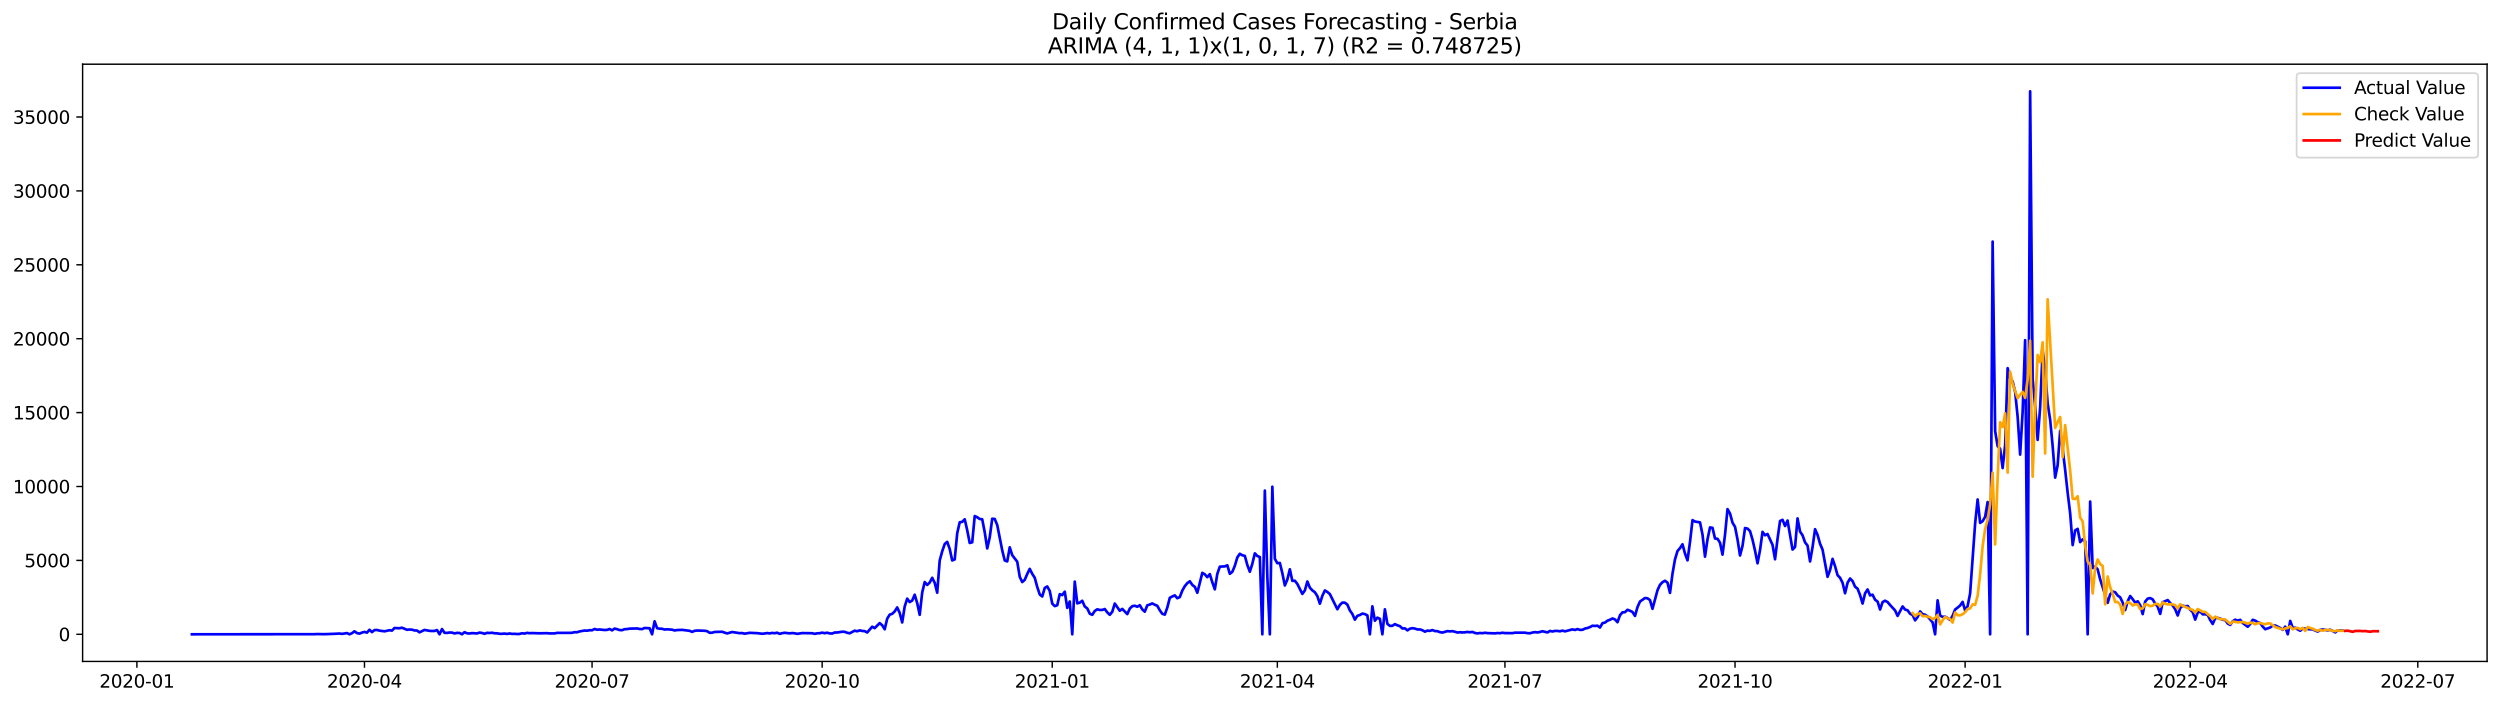 <?xml version="1.0" encoding="utf-8" standalone="no"?>
<!DOCTYPE svg PUBLIC "-//W3C//DTD SVG 1.1//EN"
  "http://www.w3.org/Graphics/SVG/1.1/DTD/svg11.dtd">
<svg xmlns:xlink="http://www.w3.org/1999/xlink" width="1392.412pt" height="392.274pt" viewBox="0 0 1392.412 392.274" xmlns="http://www.w3.org/2000/svg" version="1.1">
 <defs>
  <style type="text/css">*{stroke-linejoin: round; stroke-linecap: butt}</style>
 </defs>
 <g id="figure_1">
  <g id="patch_1">
   <path d="M 0 392.274 
L 1392.412 392.274 
L 1392.412 0 
L 0 0 
z
" style="fill: #ffffff"/>
  </g>
  <g id="axes_1">
   <g id="patch_2">
    <path d="M 46.013 368.396 
L 1385.213 368.396 
L 1385.213 35.755 
L 46.013 35.755 
z
" style="fill: #ffffff"/>
   </g>
   <g id="matplotlib.axis_1">
    <g id="xtick_1">
     <g id="line2d_1">
      <defs>
       <path id="mc9a166a1a7" d="M 0 0 
L 0 3.5 
" style="stroke: #000000; stroke-width: 0.8"/>
      </defs>
      <g>
       <use xlink:href="#mc9a166a1a7" x="76.24" y="368.396" style="stroke: #000000; stroke-width: 0.8"/>
      </g>
     </g>
     <g id="text_1">
      <!-- 2020-01 -->
      <g transform="translate(55.349 382.994)scale(0.1 -0.1)">
       <defs>
        <path id="DejaVuSans-32" d="M 1228 531 
L 3431 531 
L 3431 0 
L 469 0 
L 469 531 
Q 828 903 1448 1529 
Q 2069 2156 2228 2338 
Q 2531 2678 2651 2914 
Q 2772 3150 2772 3378 
Q 2772 3750 2511 3984 
Q 2250 4219 1831 4219 
Q 1534 4219 1204 4116 
Q 875 4013 500 3803 
L 500 4441 
Q 881 4594 1212 4672 
Q 1544 4750 1819 4750 
Q 2544 4750 2975 4387 
Q 3406 4025 3406 3419 
Q 3406 3131 3298 2873 
Q 3191 2616 2906 2266 
Q 2828 2175 2409 1742 
Q 1991 1309 1228 531 
z
" transform="scale(0.016)"/>
        <path id="DejaVuSans-30" d="M 2034 4250 
Q 1547 4250 1301 3770 
Q 1056 3291 1056 2328 
Q 1056 1369 1301 889 
Q 1547 409 2034 409 
Q 2525 409 2770 889 
Q 3016 1369 3016 2328 
Q 3016 3291 2770 3770 
Q 2525 4250 2034 4250 
z
M 2034 4750 
Q 2819 4750 3233 4129 
Q 3647 3509 3647 2328 
Q 3647 1150 3233 529 
Q 2819 -91 2034 -91 
Q 1250 -91 836 529 
Q 422 1150 422 2328 
Q 422 3509 836 4129 
Q 1250 4750 2034 4750 
z
" transform="scale(0.016)"/>
        <path id="DejaVuSans-2d" d="M 313 2009 
L 1997 2009 
L 1997 1497 
L 313 1497 
L 313 2009 
z
" transform="scale(0.016)"/>
        <path id="DejaVuSans-31" d="M 794 531 
L 1825 531 
L 1825 4091 
L 703 3866 
L 703 4441 
L 1819 4666 
L 2450 4666 
L 2450 531 
L 3481 531 
L 3481 0 
L 794 0 
L 794 531 
z
" transform="scale(0.016)"/>
       </defs>
       <use xlink:href="#DejaVuSans-32"/>
       <use xlink:href="#DejaVuSans-30" x="63.623"/>
       <use xlink:href="#DejaVuSans-32" x="127.246"/>
       <use xlink:href="#DejaVuSans-30" x="190.869"/>
       <use xlink:href="#DejaVuSans-2d" x="254.492"/>
       <use xlink:href="#DejaVuSans-30" x="290.576"/>
       <use xlink:href="#DejaVuSans-31" x="354.199"/>
      </g>
     </g>
    </g>
    <g id="xtick_2">
     <g id="line2d_2">
      <g>
       <use xlink:href="#mc9a166a1a7" x="203" y="368.396" style="stroke: #000000; stroke-width: 0.8"/>
      </g>
     </g>
     <g id="text_2">
      <!-- 2020-04 -->
      <g transform="translate(182.109 382.994)scale(0.1 -0.1)">
       <defs>
        <path id="DejaVuSans-34" d="M 2419 4116 
L 825 1625 
L 2419 1625 
L 2419 4116 
z
M 2253 4666 
L 3047 4666 
L 3047 1625 
L 3713 1625 
L 3713 1100 
L 3047 1100 
L 3047 0 
L 2419 0 
L 2419 1100 
L 313 1100 
L 313 1709 
L 2253 4666 
z
" transform="scale(0.016)"/>
       </defs>
       <use xlink:href="#DejaVuSans-32"/>
       <use xlink:href="#DejaVuSans-30" x="63.623"/>
       <use xlink:href="#DejaVuSans-32" x="127.246"/>
       <use xlink:href="#DejaVuSans-30" x="190.869"/>
       <use xlink:href="#DejaVuSans-2d" x="254.492"/>
       <use xlink:href="#DejaVuSans-30" x="290.576"/>
       <use xlink:href="#DejaVuSans-34" x="354.199"/>
      </g>
     </g>
    </g>
    <g id="xtick_3">
     <g id="line2d_3">
      <g>
       <use xlink:href="#mc9a166a1a7" x="329.76" y="368.396" style="stroke: #000000; stroke-width: 0.8"/>
      </g>
     </g>
     <g id="text_3">
      <!-- 2020-07 -->
      <g transform="translate(308.869 382.994)scale(0.1 -0.1)">
       <defs>
        <path id="DejaVuSans-37" d="M 525 4666 
L 3525 4666 
L 3525 4397 
L 1831 0 
L 1172 0 
L 2766 4134 
L 525 4134 
L 525 4666 
z
" transform="scale(0.016)"/>
       </defs>
       <use xlink:href="#DejaVuSans-32"/>
       <use xlink:href="#DejaVuSans-30" x="63.623"/>
       <use xlink:href="#DejaVuSans-32" x="127.246"/>
       <use xlink:href="#DejaVuSans-30" x="190.869"/>
       <use xlink:href="#DejaVuSans-2d" x="254.492"/>
       <use xlink:href="#DejaVuSans-30" x="290.576"/>
       <use xlink:href="#DejaVuSans-37" x="354.199"/>
      </g>
     </g>
    </g>
    <g id="xtick_4">
     <g id="line2d_4">
      <g>
       <use xlink:href="#mc9a166a1a7" x="457.913" y="368.396" style="stroke: #000000; stroke-width: 0.8"/>
      </g>
     </g>
     <g id="text_4">
      <!-- 2020-10 -->
      <g transform="translate(437.022 382.994)scale(0.1 -0.1)">
       <use xlink:href="#DejaVuSans-32"/>
       <use xlink:href="#DejaVuSans-30" x="63.623"/>
       <use xlink:href="#DejaVuSans-32" x="127.246"/>
       <use xlink:href="#DejaVuSans-30" x="190.869"/>
       <use xlink:href="#DejaVuSans-2d" x="254.492"/>
       <use xlink:href="#DejaVuSans-31" x="290.576"/>
       <use xlink:href="#DejaVuSans-30" x="354.199"/>
      </g>
     </g>
    </g>
    <g id="xtick_5">
     <g id="line2d_5">
      <g>
       <use xlink:href="#mc9a166a1a7" x="586.066" y="368.396" style="stroke: #000000; stroke-width: 0.8"/>
      </g>
     </g>
     <g id="text_5">
      <!-- 2021-01 -->
      <g transform="translate(565.175 382.994)scale(0.1 -0.1)">
       <use xlink:href="#DejaVuSans-32"/>
       <use xlink:href="#DejaVuSans-30" x="63.623"/>
       <use xlink:href="#DejaVuSans-32" x="127.246"/>
       <use xlink:href="#DejaVuSans-31" x="190.869"/>
       <use xlink:href="#DejaVuSans-2d" x="254.492"/>
       <use xlink:href="#DejaVuSans-30" x="290.576"/>
       <use xlink:href="#DejaVuSans-31" x="354.199"/>
      </g>
     </g>
    </g>
    <g id="xtick_6">
     <g id="line2d_6">
      <g>
       <use xlink:href="#mc9a166a1a7" x="711.434" y="368.396" style="stroke: #000000; stroke-width: 0.8"/>
      </g>
     </g>
     <g id="text_6">
      <!-- 2021-04 -->
      <g transform="translate(690.542 382.994)scale(0.1 -0.1)">
       <use xlink:href="#DejaVuSans-32"/>
       <use xlink:href="#DejaVuSans-30" x="63.623"/>
       <use xlink:href="#DejaVuSans-32" x="127.246"/>
       <use xlink:href="#DejaVuSans-31" x="190.869"/>
       <use xlink:href="#DejaVuSans-2d" x="254.492"/>
       <use xlink:href="#DejaVuSans-30" x="290.576"/>
       <use xlink:href="#DejaVuSans-34" x="354.199"/>
      </g>
     </g>
    </g>
    <g id="xtick_7">
     <g id="line2d_7">
      <g>
       <use xlink:href="#mc9a166a1a7" x="838.194" y="368.396" style="stroke: #000000; stroke-width: 0.8"/>
      </g>
     </g>
     <g id="text_7">
      <!-- 2021-07 -->
      <g transform="translate(817.302 382.994)scale(0.1 -0.1)">
       <use xlink:href="#DejaVuSans-32"/>
       <use xlink:href="#DejaVuSans-30" x="63.623"/>
       <use xlink:href="#DejaVuSans-32" x="127.246"/>
       <use xlink:href="#DejaVuSans-31" x="190.869"/>
       <use xlink:href="#DejaVuSans-2d" x="254.492"/>
       <use xlink:href="#DejaVuSans-30" x="290.576"/>
       <use xlink:href="#DejaVuSans-37" x="354.199"/>
      </g>
     </g>
    </g>
    <g id="xtick_8">
     <g id="line2d_8">
      <g>
       <use xlink:href="#mc9a166a1a7" x="966.347" y="368.396" style="stroke: #000000; stroke-width: 0.8"/>
      </g>
     </g>
     <g id="text_8">
      <!-- 2021-10 -->
      <g transform="translate(945.455 382.994)scale(0.1 -0.1)">
       <use xlink:href="#DejaVuSans-32"/>
       <use xlink:href="#DejaVuSans-30" x="63.623"/>
       <use xlink:href="#DejaVuSans-32" x="127.246"/>
       <use xlink:href="#DejaVuSans-31" x="190.869"/>
       <use xlink:href="#DejaVuSans-2d" x="254.492"/>
       <use xlink:href="#DejaVuSans-31" x="290.576"/>
       <use xlink:href="#DejaVuSans-30" x="354.199"/>
      </g>
     </g>
    </g>
    <g id="xtick_9">
     <g id="line2d_9">
      <g>
       <use xlink:href="#mc9a166a1a7" x="1094.5" y="368.396" style="stroke: #000000; stroke-width: 0.8"/>
      </g>
     </g>
     <g id="text_9">
      <!-- 2022-01 -->
      <g transform="translate(1073.609 382.994)scale(0.1 -0.1)">
       <use xlink:href="#DejaVuSans-32"/>
       <use xlink:href="#DejaVuSans-30" x="63.623"/>
       <use xlink:href="#DejaVuSans-32" x="127.246"/>
       <use xlink:href="#DejaVuSans-32" x="190.869"/>
       <use xlink:href="#DejaVuSans-2d" x="254.492"/>
       <use xlink:href="#DejaVuSans-30" x="290.576"/>
       <use xlink:href="#DejaVuSans-31" x="354.199"/>
      </g>
     </g>
    </g>
    <g id="xtick_10">
     <g id="line2d_10">
      <g>
       <use xlink:href="#mc9a166a1a7" x="1219.867" y="368.396" style="stroke: #000000; stroke-width: 0.8"/>
      </g>
     </g>
     <g id="text_10">
      <!-- 2022-04 -->
      <g transform="translate(1198.976 382.994)scale(0.1 -0.1)">
       <use xlink:href="#DejaVuSans-32"/>
       <use xlink:href="#DejaVuSans-30" x="63.623"/>
       <use xlink:href="#DejaVuSans-32" x="127.246"/>
       <use xlink:href="#DejaVuSans-32" x="190.869"/>
       <use xlink:href="#DejaVuSans-2d" x="254.492"/>
       <use xlink:href="#DejaVuSans-30" x="290.576"/>
       <use xlink:href="#DejaVuSans-34" x="354.199"/>
      </g>
     </g>
    </g>
    <g id="xtick_11">
     <g id="line2d_11">
      <g>
       <use xlink:href="#mc9a166a1a7" x="1346.627" y="368.396" style="stroke: #000000; stroke-width: 0.8"/>
      </g>
     </g>
     <g id="text_11">
      <!-- 2022-07 -->
      <g transform="translate(1325.736 382.994)scale(0.1 -0.1)">
       <use xlink:href="#DejaVuSans-32"/>
       <use xlink:href="#DejaVuSans-30" x="63.623"/>
       <use xlink:href="#DejaVuSans-32" x="127.246"/>
       <use xlink:href="#DejaVuSans-32" x="190.869"/>
       <use xlink:href="#DejaVuSans-2d" x="254.492"/>
       <use xlink:href="#DejaVuSans-30" x="290.576"/>
       <use xlink:href="#DejaVuSans-37" x="354.199"/>
      </g>
     </g>
    </g>
   </g>
   <g id="matplotlib.axis_2">
    <g id="ytick_1">
     <g id="line2d_12">
      <defs>
       <path id="m0a5a10f5c9" d="M 0 0 
L -3.5 0 
" style="stroke: #000000; stroke-width: 0.8"/>
      </defs>
      <g>
       <use xlink:href="#m0a5a10f5c9" x="46.013" y="353.276" style="stroke: #000000; stroke-width: 0.8"/>
      </g>
     </g>
     <g id="text_12">
      <!-- 0 -->
      <g transform="translate(32.65 357.075)scale(0.1 -0.1)">
       <use xlink:href="#DejaVuSans-30"/>
      </g>
     </g>
    </g>
    <g id="ytick_2">
     <g id="line2d_13">
      <g>
       <use xlink:href="#m0a5a10f5c9" x="46.013" y="312.118" style="stroke: #000000; stroke-width: 0.8"/>
      </g>
     </g>
     <g id="text_13">
      <!-- 5000 -->
      <g transform="translate(13.562 315.917)scale(0.1 -0.1)">
       <defs>
        <path id="DejaVuSans-35" d="M 691 4666 
L 3169 4666 
L 3169 4134 
L 1269 4134 
L 1269 2991 
Q 1406 3038 1543 3061 
Q 1681 3084 1819 3084 
Q 2600 3084 3056 2656 
Q 3513 2228 3513 1497 
Q 3513 744 3044 326 
Q 2575 -91 1722 -91 
Q 1428 -91 1123 -41 
Q 819 9 494 109 
L 494 744 
Q 775 591 1075 516 
Q 1375 441 1709 441 
Q 2250 441 2565 725 
Q 2881 1009 2881 1497 
Q 2881 1984 2565 2268 
Q 2250 2553 1709 2553 
Q 1456 2553 1204 2497 
Q 953 2441 691 2322 
L 691 4666 
z
" transform="scale(0.016)"/>
       </defs>
       <use xlink:href="#DejaVuSans-35"/>
       <use xlink:href="#DejaVuSans-30" x="63.623"/>
       <use xlink:href="#DejaVuSans-30" x="127.246"/>
       <use xlink:href="#DejaVuSans-30" x="190.869"/>
      </g>
     </g>
    </g>
    <g id="ytick_3">
     <g id="line2d_14">
      <g>
       <use xlink:href="#m0a5a10f5c9" x="46.013" y="270.961" style="stroke: #000000; stroke-width: 0.8"/>
      </g>
     </g>
     <g id="text_14">
      <!-- 10000 -->
      <g transform="translate(7.2 274.76)scale(0.1 -0.1)">
       <use xlink:href="#DejaVuSans-31"/>
       <use xlink:href="#DejaVuSans-30" x="63.623"/>
       <use xlink:href="#DejaVuSans-30" x="127.246"/>
       <use xlink:href="#DejaVuSans-30" x="190.869"/>
       <use xlink:href="#DejaVuSans-30" x="254.492"/>
      </g>
     </g>
    </g>
    <g id="ytick_4">
     <g id="line2d_15">
      <g>
       <use xlink:href="#m0a5a10f5c9" x="46.013" y="229.803" style="stroke: #000000; stroke-width: 0.8"/>
      </g>
     </g>
     <g id="text_15">
      <!-- 15000 -->
      <g transform="translate(7.2 233.602)scale(0.1 -0.1)">
       <use xlink:href="#DejaVuSans-31"/>
       <use xlink:href="#DejaVuSans-35" x="63.623"/>
       <use xlink:href="#DejaVuSans-30" x="127.246"/>
       <use xlink:href="#DejaVuSans-30" x="190.869"/>
       <use xlink:href="#DejaVuSans-30" x="254.492"/>
      </g>
     </g>
    </g>
    <g id="ytick_5">
     <g id="line2d_16">
      <g>
       <use xlink:href="#m0a5a10f5c9" x="46.013" y="188.646" style="stroke: #000000; stroke-width: 0.8"/>
      </g>
     </g>
     <g id="text_16">
      <!-- 20000 -->
      <g transform="translate(7.2 192.445)scale(0.1 -0.1)">
       <use xlink:href="#DejaVuSans-32"/>
       <use xlink:href="#DejaVuSans-30" x="63.623"/>
       <use xlink:href="#DejaVuSans-30" x="127.246"/>
       <use xlink:href="#DejaVuSans-30" x="190.869"/>
       <use xlink:href="#DejaVuSans-30" x="254.492"/>
      </g>
     </g>
    </g>
    <g id="ytick_6">
     <g id="line2d_17">
      <g>
       <use xlink:href="#m0a5a10f5c9" x="46.013" y="147.488" style="stroke: #000000; stroke-width: 0.8"/>
      </g>
     </g>
     <g id="text_17">
      <!-- 25000 -->
      <g transform="translate(7.2 151.288)scale(0.1 -0.1)">
       <use xlink:href="#DejaVuSans-32"/>
       <use xlink:href="#DejaVuSans-35" x="63.623"/>
       <use xlink:href="#DejaVuSans-30" x="127.246"/>
       <use xlink:href="#DejaVuSans-30" x="190.869"/>
       <use xlink:href="#DejaVuSans-30" x="254.492"/>
      </g>
     </g>
    </g>
    <g id="ytick_7">
     <g id="line2d_18">
      <g>
       <use xlink:href="#m0a5a10f5c9" x="46.013" y="106.331" style="stroke: #000000; stroke-width: 0.8"/>
      </g>
     </g>
     <g id="text_18">
      <!-- 30000 -->
      <g transform="translate(7.2 110.13)scale(0.1 -0.1)">
       <defs>
        <path id="DejaVuSans-33" d="M 2597 2516 
Q 3050 2419 3304 2112 
Q 3559 1806 3559 1356 
Q 3559 666 3084 287 
Q 2609 -91 1734 -91 
Q 1441 -91 1130 -33 
Q 819 25 488 141 
L 488 750 
Q 750 597 1062 519 
Q 1375 441 1716 441 
Q 2309 441 2620 675 
Q 2931 909 2931 1356 
Q 2931 1769 2642 2001 
Q 2353 2234 1838 2234 
L 1294 2234 
L 1294 2753 
L 1863 2753 
Q 2328 2753 2575 2939 
Q 2822 3125 2822 3475 
Q 2822 3834 2567 4026 
Q 2313 4219 1838 4219 
Q 1578 4219 1281 4162 
Q 984 4106 628 3988 
L 628 4550 
Q 988 4650 1302 4700 
Q 1616 4750 1894 4750 
Q 2613 4750 3031 4423 
Q 3450 4097 3450 3541 
Q 3450 3153 3228 2886 
Q 3006 2619 2597 2516 
z
" transform="scale(0.016)"/>
       </defs>
       <use xlink:href="#DejaVuSans-33"/>
       <use xlink:href="#DejaVuSans-30" x="63.623"/>
       <use xlink:href="#DejaVuSans-30" x="127.246"/>
       <use xlink:href="#DejaVuSans-30" x="190.869"/>
       <use xlink:href="#DejaVuSans-30" x="254.492"/>
      </g>
     </g>
    </g>
    <g id="ytick_8">
     <g id="line2d_19">
      <g>
       <use xlink:href="#m0a5a10f5c9" x="46.013" y="65.174" style="stroke: #000000; stroke-width: 0.8"/>
      </g>
     </g>
     <g id="text_19">
      <!-- 35000 -->
      <g transform="translate(7.2 68.973)scale(0.1 -0.1)">
       <use xlink:href="#DejaVuSans-33"/>
       <use xlink:href="#DejaVuSans-35" x="63.623"/>
       <use xlink:href="#DejaVuSans-30" x="127.246"/>
       <use xlink:href="#DejaVuSans-30" x="190.869"/>
       <use xlink:href="#DejaVuSans-30" x="254.492"/>
      </g>
     </g>
    </g>
   </g>
   <g id="line2d_20">
    <path d="M 106.885 353.276 
L 175.141 353.218 
L 176.534 353.144 
L 180.713 353.218 
L 186.284 353.012 
L 189.07 352.856 
L 190.463 353.053 
L 193.249 352.609 
L 194.642 353.276 
L 196.035 352.675 
L 197.428 351.613 
L 198.821 352.601 
L 200.214 352.913 
L 201.607 352.329 
L 203 351.958 
L 204.393 352.362 
L 205.786 350.765 
L 207.179 352.057 
L 208.572 350.938 
L 209.965 350.872 
L 211.358 351.242 
L 214.144 351.621 
L 216.93 351.012 
L 218.323 351.218 
L 219.716 349.785 
L 222.502 349.917 
L 223.895 349.612 
L 226.681 350.773 
L 228.073 350.608 
L 229.466 350.707 
L 230.859 351.135 
L 232.252 351.185 
L 233.645 352.189 
L 236.431 350.839 
L 239.217 351.358 
L 240.61 351.448 
L 242.003 351.407 
L 243.396 350.93 
L 244.789 353.276 
L 246.182 350.37 
L 247.575 352.436 
L 248.968 352.51 
L 250.361 352.288 
L 251.754 352.337 
L 253.147 352.806 
L 254.54 352.494 
L 255.933 352.543 
L 257.326 353.276 
L 258.719 352.09 
L 260.112 352.724 
L 261.505 352.847 
L 262.898 352.625 
L 265.684 352.798 
L 267.077 352.337 
L 268.47 352.543 
L 269.863 352.996 
L 271.256 352.452 
L 272.648 352.568 
L 274.041 352.411 
L 275.434 352.716 
L 276.827 352.724 
L 278.22 352.996 
L 279.613 352.996 
L 281.006 352.88 
L 282.399 353.07 
L 283.792 352.831 
L 285.185 353.053 
L 286.578 353.02 
L 287.971 353.127 
L 289.364 353.078 
L 290.757 352.708 
L 292.15 352.88 
L 293.543 352.485 
L 294.936 352.666 
L 296.329 352.601 
L 300.508 352.732 
L 304.687 352.65 
L 306.08 352.79 
L 308.866 352.79 
L 310.259 352.485 
L 317.223 352.485 
L 318.616 352.436 
L 320.009 352.098 
L 321.402 352.148 
L 322.795 351.687 
L 325.581 351.185 
L 326.974 351.283 
L 328.367 351.004 
L 329.76 351.037 
L 331.153 350.32 
L 332.546 350.732 
L 333.939 350.6 
L 336.725 350.897 
L 338.118 350.814 
L 339.511 350.337 
L 340.904 351.086 
L 342.297 350.098 
L 343.69 350.436 
L 345.083 350.913 
L 346.476 350.979 
L 347.869 350.444 
L 349.262 350.386 
L 350.655 350.123 
L 353.441 350.073 
L 354.834 350.016 
L 356.227 350.32 
L 357.62 350.378 
L 359.013 349.769 
L 361.798 349.909 
L 363.191 353.276 
L 364.584 346.048 
L 365.977 349.892 
L 367.37 350.156 
L 368.763 350.213 
L 370.156 350.633 
L 371.549 350.485 
L 374.335 350.716 
L 375.728 351.152 
L 377.121 350.913 
L 379.907 350.814 
L 384.086 351.333 
L 385.479 351.934 
L 386.872 351.341 
L 388.265 351.185 
L 392.444 351.316 
L 393.837 351.539 
L 395.23 352.452 
L 396.623 352.387 
L 398.016 351.975 
L 402.195 351.876 
L 404.981 352.806 
L 407.766 352.008 
L 411.945 352.658 
L 413.338 352.592 
L 414.731 352.938 
L 417.517 352.461 
L 421.696 352.642 
L 424.482 352.979 
L 425.875 352.839 
L 427.268 352.584 
L 428.661 352.798 
L 430.054 352.518 
L 431.447 352.683 
L 432.84 352.387 
L 434.233 353.037 
L 435.626 352.666 
L 437.019 352.436 
L 439.805 352.765 
L 441.198 352.592 
L 442.591 352.716 
L 443.984 353.029 
L 446.77 352.609 
L 450.948 352.666 
L 452.341 352.683 
L 453.734 353.029 
L 455.127 352.74 
L 456.52 352.683 
L 457.913 352.362 
L 459.306 352.675 
L 460.699 352.395 
L 462.092 352.79 
L 463.485 352.856 
L 464.878 352.288 
L 466.271 352.279 
L 469.057 351.851 
L 470.45 351.893 
L 471.843 352.436 
L 473.236 352.724 
L 476.022 351.259 
L 477.415 351.605 
L 478.808 351.094 
L 480.201 351.407 
L 481.594 351.514 
L 482.987 352.271 
L 485.773 349.061 
L 487.166 349.851 
L 489.952 347.044 
L 491.345 348.221 
L 492.738 350.469 
L 494.13 344.608 
L 495.523 342.344 
L 496.916 341.883 
L 498.309 340.558 
L 499.702 338.319 
L 501.095 341.348 
L 502.488 346.674 
L 503.881 337.817 
L 505.274 333.421 
L 506.667 335.323 
L 508.06 334.491 
L 509.453 331.24 
L 510.846 335.891 
L 512.239 342.426 
L 513.632 330.038 
L 515.025 324.169 
L 516.418 325.774 
L 517.811 324.474 
L 519.204 321.815 
L 520.597 324.613 
L 521.99 330.12 
L 523.383 312.167 
L 524.776 307.072 
L 526.169 302.989 
L 527.562 301.796 
L 528.955 305.747 
L 530.348 312.159 
L 531.741 311.567 
L 533.134 296.956 
L 534.527 290.889 
L 535.92 290.667 
L 537.313 289.235 
L 538.705 295.318 
L 540.098 302.413 
L 541.491 302.043 
L 542.884 287.432 
L 544.277 288.09 
L 545.67 289.053 
L 547.063 289.218 
L 548.456 296.454 
L 549.849 305.459 
L 551.242 299.302 
L 552.635 288.922 
L 554.028 289.037 
L 555.421 292.42 
L 558.207 306.529 
L 559.6 312.159 
L 560.993 312.678 
L 562.386 304.841 
L 563.779 309.212 
L 566.565 312.859 
L 567.958 321.271 
L 569.351 324.185 
L 570.744 322.942 
L 572.137 319.691 
L 573.53 316.843 
L 574.923 319.601 
L 576.316 321.807 
L 577.709 326.935 
L 579.102 331.108 
L 580.495 332.211 
L 581.888 327.462 
L 583.28 326.638 
L 584.673 329.141 
L 586.066 336.203 
L 587.459 337.578 
L 588.852 337.092 
L 590.245 330.927 
L 591.638 331.437 
L 593.031 329.552 
L 594.424 338.566 
L 595.817 335.018 
L 597.21 353.276 
L 598.603 323.938 
L 599.996 336.047 
L 601.389 335.644 
L 602.782 334.615 
L 604.175 337.792 
L 605.568 338.862 
L 606.961 341.809 
L 608.354 342.435 
L 609.747 340.286 
L 611.14 339.381 
L 612.533 339.726 
L 613.926 339.71 
L 615.319 339.208 
L 616.712 341.068 
L 618.105 342.426 
L 619.498 340.739 
L 620.891 336.154 
L 623.677 340.171 
L 625.07 339.142 
L 627.855 342.031 
L 629.248 338.961 
L 630.641 337.611 
L 632.034 337.372 
L 633.427 337.94 
L 634.82 337.076 
L 636.213 339.414 
L 637.606 340.69 
L 638.999 337.142 
L 640.392 336.697 
L 641.785 336.088 
L 643.178 336.813 
L 644.571 337.405 
L 645.964 339.924 
L 647.357 341.867 
L 648.75 342.319 
L 650.143 338.377 
L 651.536 332.968 
L 652.929 332.195 
L 654.322 331.61 
L 655.715 333.174 
L 657.108 332.549 
L 658.501 328.943 
L 659.894 326.466 
L 661.287 324.795 
L 662.68 323.741 
L 664.073 325.791 
L 665.466 326.852 
L 666.859 330.153 
L 669.645 319.057 
L 671.038 319.889 
L 672.43 321.453 
L 673.823 319.765 
L 675.216 324.309 
L 676.609 328.235 
L 678.002 319.601 
L 679.395 315.608 
L 682.181 315.452 
L 683.574 314.851 
L 684.967 319.592 
L 686.36 318.489 
L 687.753 315.131 
L 689.146 310.464 
L 690.539 308.447 
L 691.932 309.27 
L 693.325 309.607 
L 694.718 314.695 
L 696.111 318.44 
L 697.504 314.02 
L 698.897 308.208 
L 700.29 309.673 
L 701.683 310.258 
L 703.076 353.276 
L 704.469 273.249 
L 705.862 321.263 
L 707.255 353.276 
L 708.648 271.101 
L 710.041 311.237 
L 711.434 313.682 
L 712.827 313.55 
L 714.22 319.255 
L 715.612 326.079 
L 717.005 322.77 
L 718.398 317.073 
L 719.791 323.519 
L 721.184 323.436 
L 722.577 325.247 
L 725.363 330.787 
L 726.756 328.869 
L 728.149 323.873 
L 729.542 327.313 
L 730.935 328.82 
L 732.328 329.849 
L 733.721 332.014 
L 735.114 336.245 
L 736.507 331.841 
L 737.9 328.869 
L 739.293 329.701 
L 740.686 330.894 
L 744.865 339.323 
L 746.258 336.92 
L 747.651 335.619 
L 749.044 335.677 
L 750.437 336.755 
L 751.83 339.998 
L 753.223 341.965 
L 754.616 345.135 
L 756.009 342.994 
L 757.402 342.542 
L 758.795 341.735 
L 760.187 342.031 
L 761.58 342.764 
L 762.973 353.276 
L 764.366 337.718 
L 765.759 345.719 
L 767.152 344.015 
L 768.545 344.665 
L 769.938 353.276 
L 771.331 339.381 
L 772.724 347.472 
L 774.117 348.6 
L 775.51 348.542 
L 776.903 347.629 
L 778.296 348.263 
L 779.689 348.748 
L 781.082 350.057 
L 782.475 349.95 
L 783.868 351.086 
L 785.261 350.18 
L 786.654 349.868 
L 788.047 350.09 
L 789.44 350.592 
L 790.833 350.559 
L 792.226 351.02 
L 793.619 351.81 
L 795.012 351.234 
L 796.405 351.382 
L 797.798 350.913 
L 799.191 351.481 
L 800.584 351.547 
L 801.977 352.082 
L 803.37 352.321 
L 806.155 351.514 
L 807.548 351.646 
L 808.941 351.547 
L 810.334 351.86 
L 811.727 352.296 
L 813.12 352.14 
L 814.513 352.255 
L 815.906 352.189 
L 817.299 351.958 
L 818.692 352.164 
L 820.085 351.942 
L 821.478 352.543 
L 822.871 352.782 
L 824.264 352.551 
L 825.657 352.683 
L 827.05 352.428 
L 828.443 352.617 
L 832.622 352.757 
L 834.015 352.584 
L 835.408 352.675 
L 836.801 352.419 
L 838.194 352.609 
L 840.98 352.625 
L 842.373 352.642 
L 843.766 352.37 
L 849.337 352.37 
L 850.73 352.642 
L 852.123 352.708 
L 853.516 352.304 
L 854.909 352.082 
L 856.302 352.247 
L 857.695 351.991 
L 859.088 351.58 
L 861.874 352.247 
L 863.267 351.407 
L 864.66 351.72 
L 866.053 351.399 
L 867.446 351.399 
L 868.839 351.613 
L 870.232 351.226 
L 871.625 351.637 
L 875.804 350.543 
L 877.197 350.872 
L 878.59 350.37 
L 879.983 350.823 
L 881.376 350.781 
L 882.769 350.098 
L 884.162 349.785 
L 885.555 349.267 
L 886.948 348.509 
L 888.341 348.633 
L 889.734 348.468 
L 891.127 349.514 
L 892.52 347.085 
L 893.912 346.756 
L 895.305 345.694 
L 896.698 345.184 
L 898.091 344.451 
L 899.484 345.003 
L 900.877 346.55 
L 902.27 342.673 
L 903.663 341.06 
L 905.056 340.953 
L 906.449 339.644 
L 907.842 340.171 
L 909.235 340.846 
L 910.628 343.052 
L 912.021 338.154 
L 913.414 335.035 
L 916.2 333.075 
L 917.593 333.24 
L 918.986 334.228 
L 920.379 339.101 
L 923.165 328.737 
L 924.558 325.733 
L 925.951 324.268 
L 927.344 323.453 
L 928.737 324.49 
L 930.13 330.227 
L 931.523 319.502 
L 932.916 311.55 
L 934.309 306.908 
L 935.702 305.278 
L 937.095 303.154 
L 938.487 308.323 
L 939.88 312.093 
L 941.273 301.837 
L 942.666 289.704 
L 944.059 290.486 
L 946.845 290.947 
L 948.238 297.754 
L 949.631 310.019 
L 951.024 300.396 
L 952.417 293.745 
L 953.81 294.001 
L 955.203 299.935 
L 956.596 300.084 
L 957.989 302.306 
L 959.382 308.916 
L 960.775 297.828 
L 962.168 283.58 
L 963.561 286.016 
L 964.954 291.136 
L 966.347 293.424 
L 967.74 300.495 
L 969.133 309.369 
L 970.526 304.027 
L 971.919 294.091 
L 973.312 294.42 
L 974.705 295.836 
L 976.098 300.586 
L 977.491 306.71 
L 978.884 313.74 
L 980.277 306.356 
L 981.669 296.231 
L 983.062 298.133 
L 984.455 297.417 
L 987.241 303.467 
L 988.634 311.484 
L 990.027 300.092 
L 991.42 290.189 
L 992.813 289.523 
L 994.206 292.963 
L 995.599 289.926 
L 998.385 306.084 
L 999.778 304.644 
L 1001.171 288.741 
L 1002.564 296.083 
L 1003.957 298.149 
L 1005.35 302.1 
L 1006.743 303.878 
L 1008.136 312.703 
L 1009.529 304.743 
L 1010.922 294.741 
L 1012.315 297.911 
L 1013.708 302.849 
L 1015.101 306.15 
L 1017.887 321.271 
L 1019.28 317.485 
L 1020.673 311.27 
L 1022.066 315.361 
L 1023.459 320.366 
L 1024.852 321.815 
L 1026.244 324.597 
L 1027.637 330.417 
L 1029.03 324.572 
L 1030.423 322.218 
L 1031.816 323.642 
L 1033.209 326.778 
L 1034.602 327.873 
L 1035.995 331.479 
L 1037.388 336.146 
L 1038.781 330.466 
L 1040.174 328.309 
L 1041.567 331.618 
L 1042.96 331.24 
L 1044.353 334.022 
L 1045.746 335.076 
L 1047.139 339.496 
L 1048.532 335.331 
L 1049.925 334.574 
L 1051.318 335.331 
L 1052.711 336.977 
L 1055.497 339.998 
L 1056.89 343.036 
L 1059.676 337.767 
L 1061.069 339.488 
L 1062.462 339.94 
L 1063.855 341.858 
L 1065.248 342.5 
L 1066.641 345.505 
L 1068.034 343.669 
L 1069.427 340.541 
L 1070.819 342.089 
L 1072.212 342.369 
L 1073.605 343.406 
L 1074.998 344.921 
L 1076.391 346.674 
L 1077.784 353.276 
L 1079.177 334.376 
L 1080.57 342.838 
L 1081.963 343.587 
L 1083.356 343.455 
L 1084.749 344.237 
L 1086.142 345.242 
L 1087.535 342.994 
L 1088.928 339.48 
L 1090.321 338.426 
L 1091.714 337.232 
L 1093.107 335.232 
L 1094.5 340.023 
L 1095.893 337.578 
L 1097.286 330.515 
L 1100.072 291.638 
L 1101.465 278.188 
L 1102.858 291.218 
L 1104.251 290.288 
L 1105.644 287.843 
L 1107.037 279.612 
L 1108.43 353.276 
L 1109.823 134.565 
L 1111.216 240.068 
L 1112.609 248.563 
L 1114.002 249.896 
L 1115.394 260.688 
L 1116.787 247.937 
L 1118.18 205.059 
L 1119.573 210.723 
L 1120.966 212.476 
L 1122.359 218.254 
L 1123.752 232.133 
L 1125.145 253.189 
L 1126.538 229.425 
L 1127.931 189.461 
L 1129.324 353.276 
L 1130.717 50.876 
L 1132.11 211.003 
L 1133.503 226.305 
L 1134.896 245.007 
L 1136.289 226.906 
L 1137.682 195.116 
L 1139.075 206.335 
L 1140.468 224.675 
L 1141.861 233.763 
L 1143.254 248.439 
L 1144.647 266.005 
L 1146.04 259.116 
L 1147.433 239.912 
L 1148.826 250.119 
L 1150.219 261.733 
L 1151.612 274.418 
L 1153.005 285.884 
L 1154.398 303.59 
L 1155.791 295.408 
L 1157.184 294.552 
L 1158.577 301.919 
L 1159.969 300.405 
L 1161.362 301.434 
L 1162.755 353.276 
L 1164.148 279.365 
L 1165.541 316.374 
L 1166.934 315.485 
L 1168.327 317.156 
L 1169.72 322.671 
L 1173.899 335.742 
L 1175.292 331.026 
L 1176.685 329.519 
L 1178.078 329.849 
L 1179.471 331.709 
L 1180.864 332.664 
L 1182.257 335.611 
L 1183.65 339.768 
L 1185.043 334.911 
L 1186.436 331.972 
L 1187.829 333.709 
L 1189.222 335.668 
L 1190.615 334.919 
L 1192.008 337.084 
L 1193.401 342.031 
L 1194.794 335.076 
L 1196.187 333.396 
L 1197.58 333.117 
L 1198.973 333.833 
L 1200.366 336.187 
L 1201.759 337.899 
L 1203.152 341.891 
L 1204.544 335.413 
L 1207.33 334.228 
L 1208.723 335.858 
L 1210.116 337.232 
L 1211.509 339.34 
L 1212.902 342.797 
L 1214.295 338.599 
L 1215.688 337.364 
L 1217.081 337.702 
L 1218.474 337.512 
L 1219.867 339.603 
L 1221.26 340.92 
L 1222.653 345.102 
L 1224.046 341.167 
L 1225.439 340.591 
L 1226.832 342.155 
L 1228.225 342.13 
L 1229.618 342.435 
L 1231.011 345.373 
L 1232.404 347.522 
L 1233.797 344.254 
L 1235.19 344.147 
L 1236.583 344.575 
L 1237.976 345.176 
L 1239.369 345.357 
L 1240.762 347.283 
L 1242.155 348.049 
L 1243.548 346.015 
L 1244.941 345.151 
L 1246.334 345.694 
L 1247.726 345.233 
L 1249.119 346.995 
L 1251.905 349.077 
L 1253.298 347.522 
L 1254.691 345.2 
L 1256.084 345.694 
L 1257.477 346.55 
L 1258.87 347.02 
L 1260.263 348.987 
L 1261.656 350.46 
L 1264.442 349.464 
L 1265.835 348.427 
L 1267.228 348.361 
L 1270.014 349.752 
L 1271.407 350.79 
L 1272.8 349.028 
L 1274.193 353.276 
L 1275.586 345.834 
L 1276.979 349.769 
L 1278.372 349.612 
L 1279.765 350.584 
L 1281.158 351.308 
L 1282.551 349.95 
L 1286.73 350.526 
L 1288.123 350.51 
L 1289.516 351.242 
L 1290.909 351.744 
L 1292.301 350.839 
L 1293.694 350.567 
L 1296.48 351.102 
L 1297.873 350.724 
L 1300.659 352.222 
L 1302.052 351.069 
L 1304.838 351.226 
L 1304.838 351.226 
" clip-path="url(#pe329df58fb)" style="fill: none; stroke: #0000ff; stroke-width: 1.5; stroke-linecap: square"/>
   </g>
   <g id="line2d_21">
    <path d="M 1065.248 341.429 
L 1066.641 343.134 
L 1068.034 341.943 
L 1069.427 341.616 
L 1070.819 343.188 
L 1072.212 343.113 
L 1073.605 343.551 
L 1074.998 343.754 
L 1076.391 344.897 
L 1077.784 344.218 
L 1079.177 342.555 
L 1080.57 347.789 
L 1081.963 345.516 
L 1083.356 343.572 
L 1084.749 344.373 
L 1086.142 344.709 
L 1087.535 346.747 
L 1088.928 341.161 
L 1090.321 342.666 
L 1091.714 342.719 
L 1093.107 342.09 
L 1094.5 340.968 
L 1095.893 339.234 
L 1097.286 338.864 
L 1098.679 336.605 
L 1100.072 336.885 
L 1101.465 331.868 
L 1102.858 319.858 
L 1104.251 304.191 
L 1105.644 294.779 
L 1107.037 289.408 
L 1108.43 280.864 
L 1109.823 263.238 
L 1111.216 303.214 
L 1112.609 266.331 
L 1114.002 235.187 
L 1115.394 237.851 
L 1116.787 230.25 
L 1118.18 263.22 
L 1119.573 206.983 
L 1120.966 213.673 
L 1123.752 221.83 
L 1125.145 219.816 
L 1126.538 218.267 
L 1127.931 221.6 
L 1129.324 211.276 
L 1130.717 189.774 
L 1132.11 265.519 
L 1133.503 227.005 
L 1134.896 197.708 
L 1136.289 201.761 
L 1137.682 190.65 
L 1139.075 252.578 
L 1140.468 166.69 
L 1144.647 238.343 
L 1146.04 235.076 
L 1147.433 232.263 
L 1148.826 254.662 
L 1150.219 236.783 
L 1153.005 262.127 
L 1154.398 277.8 
L 1155.791 277.904 
L 1157.184 276.389 
L 1158.577 288.321 
L 1159.969 290.398 
L 1161.362 303.895 
L 1162.755 312.757 
L 1164.148 314.627 
L 1165.541 330.522 
L 1166.934 316.468 
L 1168.327 311.618 
L 1169.72 314.168 
L 1171.113 315.183 
L 1172.506 336.579 
L 1173.899 321.073 
L 1175.292 327.034 
L 1176.685 330.715 
L 1178.078 335.321 
L 1179.471 335.26 
L 1180.864 336.803 
L 1182.257 341.91 
L 1183.65 336.57 
L 1185.043 335.323 
L 1186.436 335.85 
L 1187.829 337.228 
L 1189.222 336.591 
L 1190.615 336.648 
L 1192.008 339.276 
L 1193.401 338.817 
L 1194.794 336.546 
L 1196.187 336.905 
L 1197.58 337.619 
L 1198.973 337.359 
L 1200.366 336.363 
L 1201.759 336.375 
L 1203.152 337.777 
L 1204.544 335.535 
L 1205.937 336.265 
L 1207.33 336.615 
L 1208.723 336.538 
L 1210.116 336.584 
L 1211.509 337.103 
L 1212.902 338.908 
L 1214.295 336.564 
L 1215.688 337.419 
L 1218.474 338.605 
L 1219.867 339.245 
L 1221.26 339.688 
L 1222.653 341.222 
L 1224.046 339.219 
L 1226.832 340.757 
L 1228.225 340.785 
L 1229.618 342.069 
L 1231.011 343.19 
L 1232.404 344.777 
L 1233.797 343.46 
L 1236.583 344.863 
L 1237.976 344.893 
L 1239.369 345.094 
L 1242.155 347.447 
L 1243.548 346.2 
L 1244.941 346.36 
L 1246.334 346.656 
L 1249.119 346.414 
L 1250.512 346.812 
L 1251.905 347.458 
L 1253.298 346.772 
L 1254.691 346.946 
L 1256.084 347.733 
L 1257.477 347.143 
L 1258.87 346.957 
L 1260.263 347.41 
L 1261.656 347.732 
L 1263.049 347.23 
L 1264.442 347.207 
L 1267.228 349.26 
L 1271.407 350.577 
L 1272.8 350.015 
L 1274.193 349.819 
L 1275.586 348.787 
L 1276.979 350.509 
L 1278.372 349.93 
L 1279.765 349.727 
L 1281.158 350.449 
L 1282.551 349.706 
L 1283.944 351.414 
L 1285.337 349.217 
L 1286.73 349.779 
L 1288.123 350.151 
L 1289.516 350.925 
L 1290.909 351.276 
L 1292.301 350.811 
L 1293.694 351.348 
L 1295.087 350.799 
L 1297.873 350.914 
L 1299.266 351.416 
L 1300.659 351.555 
L 1302.052 351.062 
L 1303.445 351.369 
L 1304.838 351.3 
L 1304.838 351.3 
" clip-path="url(#pe329df58fb)" style="fill: none; stroke: #ffa500; stroke-width: 1.5; stroke-linecap: square"/>
   </g>
   <g id="line2d_22">
    <path d="M 1306.231 351.373 
L 1307.624 351.252 
L 1309.017 351.582 
L 1310.41 351.891 
L 1311.803 351.405 
L 1313.196 351.419 
L 1314.589 351.431 
L 1315.982 351.536 
L 1317.375 351.464 
L 1318.768 351.668 
L 1320.161 351.854 
L 1321.554 351.557 
L 1322.947 351.567 
L 1324.34 351.575 
" clip-path="url(#pe329df58fb)" style="fill: none; stroke: #ff0000; stroke-width: 1.5; stroke-linecap: square"/>
   </g>
   <g id="patch_3">
    <path d="M 46.013 368.396 
L 46.013 35.755 
" style="fill: none; stroke: #000000; stroke-width: 0.8; stroke-linejoin: miter; stroke-linecap: square"/>
   </g>
   <g id="patch_4">
    <path d="M 1385.213 368.396 
L 1385.213 35.755 
" style="fill: none; stroke: #000000; stroke-width: 0.8; stroke-linejoin: miter; stroke-linecap: square"/>
   </g>
   <g id="patch_5">
    <path d="M 46.013 368.396 
L 1385.213 368.396 
" style="fill: none; stroke: #000000; stroke-width: 0.8; stroke-linejoin: miter; stroke-linecap: square"/>
   </g>
   <g id="patch_6">
    <path d="M 46.013 35.755 
L 1385.213 35.755 
" style="fill: none; stroke: #000000; stroke-width: 0.8; stroke-linejoin: miter; stroke-linecap: square"/>
   </g>
   <g id="text_20">
    <!-- Daily Confirmed Cases Forecasting - Serbia -->
    <g transform="translate(585.992 16.318)scale(0.12 -0.12)">
     <defs>
      <path id="DejaVuSans-44" d="M 1259 4147 
L 1259 519 
L 2022 519 
Q 2988 519 3436 956 
Q 3884 1394 3884 2338 
Q 3884 3275 3436 3711 
Q 2988 4147 2022 4147 
L 1259 4147 
z
M 628 4666 
L 1925 4666 
Q 3281 4666 3915 4102 
Q 4550 3538 4550 2338 
Q 4550 1131 3912 565 
Q 3275 0 1925 0 
L 628 0 
L 628 4666 
z
" transform="scale(0.016)"/>
      <path id="DejaVuSans-61" d="M 2194 1759 
Q 1497 1759 1228 1600 
Q 959 1441 959 1056 
Q 959 750 1161 570 
Q 1363 391 1709 391 
Q 2188 391 2477 730 
Q 2766 1069 2766 1631 
L 2766 1759 
L 2194 1759 
z
M 3341 1997 
L 3341 0 
L 2766 0 
L 2766 531 
Q 2569 213 2275 61 
Q 1981 -91 1556 -91 
Q 1019 -91 701 211 
Q 384 513 384 1019 
Q 384 1609 779 1909 
Q 1175 2209 1959 2209 
L 2766 2209 
L 2766 2266 
Q 2766 2663 2505 2880 
Q 2244 3097 1772 3097 
Q 1472 3097 1187 3025 
Q 903 2953 641 2809 
L 641 3341 
Q 956 3463 1253 3523 
Q 1550 3584 1831 3584 
Q 2591 3584 2966 3190 
Q 3341 2797 3341 1997 
z
" transform="scale(0.016)"/>
      <path id="DejaVuSans-69" d="M 603 3500 
L 1178 3500 
L 1178 0 
L 603 0 
L 603 3500 
z
M 603 4863 
L 1178 4863 
L 1178 4134 
L 603 4134 
L 603 4863 
z
" transform="scale(0.016)"/>
      <path id="DejaVuSans-6c" d="M 603 4863 
L 1178 4863 
L 1178 0 
L 603 0 
L 603 4863 
z
" transform="scale(0.016)"/>
      <path id="DejaVuSans-79" d="M 2059 -325 
Q 1816 -950 1584 -1140 
Q 1353 -1331 966 -1331 
L 506 -1331 
L 506 -850 
L 844 -850 
Q 1081 -850 1212 -737 
Q 1344 -625 1503 -206 
L 1606 56 
L 191 3500 
L 800 3500 
L 1894 763 
L 2988 3500 
L 3597 3500 
L 2059 -325 
z
" transform="scale(0.016)"/>
      <path id="DejaVuSans-20" transform="scale(0.016)"/>
      <path id="DejaVuSans-43" d="M 4122 4306 
L 4122 3641 
Q 3803 3938 3442 4084 
Q 3081 4231 2675 4231 
Q 1875 4231 1450 3742 
Q 1025 3253 1025 2328 
Q 1025 1406 1450 917 
Q 1875 428 2675 428 
Q 3081 428 3442 575 
Q 3803 722 4122 1019 
L 4122 359 
Q 3791 134 3420 21 
Q 3050 -91 2638 -91 
Q 1578 -91 968 557 
Q 359 1206 359 2328 
Q 359 3453 968 4101 
Q 1578 4750 2638 4750 
Q 3056 4750 3426 4639 
Q 3797 4528 4122 4306 
z
" transform="scale(0.016)"/>
      <path id="DejaVuSans-6f" d="M 1959 3097 
Q 1497 3097 1228 2736 
Q 959 2375 959 1747 
Q 959 1119 1226 758 
Q 1494 397 1959 397 
Q 2419 397 2687 759 
Q 2956 1122 2956 1747 
Q 2956 2369 2687 2733 
Q 2419 3097 1959 3097 
z
M 1959 3584 
Q 2709 3584 3137 3096 
Q 3566 2609 3566 1747 
Q 3566 888 3137 398 
Q 2709 -91 1959 -91 
Q 1206 -91 779 398 
Q 353 888 353 1747 
Q 353 2609 779 3096 
Q 1206 3584 1959 3584 
z
" transform="scale(0.016)"/>
      <path id="DejaVuSans-6e" d="M 3513 2113 
L 3513 0 
L 2938 0 
L 2938 2094 
Q 2938 2591 2744 2837 
Q 2550 3084 2163 3084 
Q 1697 3084 1428 2787 
Q 1159 2491 1159 1978 
L 1159 0 
L 581 0 
L 581 3500 
L 1159 3500 
L 1159 2956 
Q 1366 3272 1645 3428 
Q 1925 3584 2291 3584 
Q 2894 3584 3203 3211 
Q 3513 2838 3513 2113 
z
" transform="scale(0.016)"/>
      <path id="DejaVuSans-66" d="M 2375 4863 
L 2375 4384 
L 1825 4384 
Q 1516 4384 1395 4259 
Q 1275 4134 1275 3809 
L 1275 3500 
L 2222 3500 
L 2222 3053 
L 1275 3053 
L 1275 0 
L 697 0 
L 697 3053 
L 147 3053 
L 147 3500 
L 697 3500 
L 697 3744 
Q 697 4328 969 4595 
Q 1241 4863 1831 4863 
L 2375 4863 
z
" transform="scale(0.016)"/>
      <path id="DejaVuSans-72" d="M 2631 2963 
Q 2534 3019 2420 3045 
Q 2306 3072 2169 3072 
Q 1681 3072 1420 2755 
Q 1159 2438 1159 1844 
L 1159 0 
L 581 0 
L 581 3500 
L 1159 3500 
L 1159 2956 
Q 1341 3275 1631 3429 
Q 1922 3584 2338 3584 
Q 2397 3584 2469 3576 
Q 2541 3569 2628 3553 
L 2631 2963 
z
" transform="scale(0.016)"/>
      <path id="DejaVuSans-6d" d="M 3328 2828 
Q 3544 3216 3844 3400 
Q 4144 3584 4550 3584 
Q 5097 3584 5394 3201 
Q 5691 2819 5691 2113 
L 5691 0 
L 5113 0 
L 5113 2094 
Q 5113 2597 4934 2840 
Q 4756 3084 4391 3084 
Q 3944 3084 3684 2787 
Q 3425 2491 3425 1978 
L 3425 0 
L 2847 0 
L 2847 2094 
Q 2847 2600 2669 2842 
Q 2491 3084 2119 3084 
Q 1678 3084 1418 2786 
Q 1159 2488 1159 1978 
L 1159 0 
L 581 0 
L 581 3500 
L 1159 3500 
L 1159 2956 
Q 1356 3278 1631 3431 
Q 1906 3584 2284 3584 
Q 2666 3584 2933 3390 
Q 3200 3197 3328 2828 
z
" transform="scale(0.016)"/>
      <path id="DejaVuSans-65" d="M 3597 1894 
L 3597 1613 
L 953 1613 
Q 991 1019 1311 708 
Q 1631 397 2203 397 
Q 2534 397 2845 478 
Q 3156 559 3463 722 
L 3463 178 
Q 3153 47 2828 -22 
Q 2503 -91 2169 -91 
Q 1331 -91 842 396 
Q 353 884 353 1716 
Q 353 2575 817 3079 
Q 1281 3584 2069 3584 
Q 2775 3584 3186 3129 
Q 3597 2675 3597 1894 
z
M 3022 2063 
Q 3016 2534 2758 2815 
Q 2500 3097 2075 3097 
Q 1594 3097 1305 2825 
Q 1016 2553 972 2059 
L 3022 2063 
z
" transform="scale(0.016)"/>
      <path id="DejaVuSans-64" d="M 2906 2969 
L 2906 4863 
L 3481 4863 
L 3481 0 
L 2906 0 
L 2906 525 
Q 2725 213 2448 61 
Q 2172 -91 1784 -91 
Q 1150 -91 751 415 
Q 353 922 353 1747 
Q 353 2572 751 3078 
Q 1150 3584 1784 3584 
Q 2172 3584 2448 3432 
Q 2725 3281 2906 2969 
z
M 947 1747 
Q 947 1113 1208 752 
Q 1469 391 1925 391 
Q 2381 391 2643 752 
Q 2906 1113 2906 1747 
Q 2906 2381 2643 2742 
Q 2381 3103 1925 3103 
Q 1469 3103 1208 2742 
Q 947 2381 947 1747 
z
" transform="scale(0.016)"/>
      <path id="DejaVuSans-73" d="M 2834 3397 
L 2834 2853 
Q 2591 2978 2328 3040 
Q 2066 3103 1784 3103 
Q 1356 3103 1142 2972 
Q 928 2841 928 2578 
Q 928 2378 1081 2264 
Q 1234 2150 1697 2047 
L 1894 2003 
Q 2506 1872 2764 1633 
Q 3022 1394 3022 966 
Q 3022 478 2636 193 
Q 2250 -91 1575 -91 
Q 1294 -91 989 -36 
Q 684 19 347 128 
L 347 722 
Q 666 556 975 473 
Q 1284 391 1588 391 
Q 1994 391 2212 530 
Q 2431 669 2431 922 
Q 2431 1156 2273 1281 
Q 2116 1406 1581 1522 
L 1381 1569 
Q 847 1681 609 1914 
Q 372 2147 372 2553 
Q 372 3047 722 3315 
Q 1072 3584 1716 3584 
Q 2034 3584 2315 3537 
Q 2597 3491 2834 3397 
z
" transform="scale(0.016)"/>
      <path id="DejaVuSans-46" d="M 628 4666 
L 3309 4666 
L 3309 4134 
L 1259 4134 
L 1259 2759 
L 3109 2759 
L 3109 2228 
L 1259 2228 
L 1259 0 
L 628 0 
L 628 4666 
z
" transform="scale(0.016)"/>
      <path id="DejaVuSans-63" d="M 3122 3366 
L 3122 2828 
Q 2878 2963 2633 3030 
Q 2388 3097 2138 3097 
Q 1578 3097 1268 2742 
Q 959 2388 959 1747 
Q 959 1106 1268 751 
Q 1578 397 2138 397 
Q 2388 397 2633 464 
Q 2878 531 3122 666 
L 3122 134 
Q 2881 22 2623 -34 
Q 2366 -91 2075 -91 
Q 1284 -91 818 406 
Q 353 903 353 1747 
Q 353 2603 823 3093 
Q 1294 3584 2113 3584 
Q 2378 3584 2631 3529 
Q 2884 3475 3122 3366 
z
" transform="scale(0.016)"/>
      <path id="DejaVuSans-74" d="M 1172 4494 
L 1172 3500 
L 2356 3500 
L 2356 3053 
L 1172 3053 
L 1172 1153 
Q 1172 725 1289 603 
Q 1406 481 1766 481 
L 2356 481 
L 2356 0 
L 1766 0 
Q 1100 0 847 248 
Q 594 497 594 1153 
L 594 3053 
L 172 3053 
L 172 3500 
L 594 3500 
L 594 4494 
L 1172 4494 
z
" transform="scale(0.016)"/>
      <path id="DejaVuSans-67" d="M 2906 1791 
Q 2906 2416 2648 2759 
Q 2391 3103 1925 3103 
Q 1463 3103 1205 2759 
Q 947 2416 947 1791 
Q 947 1169 1205 825 
Q 1463 481 1925 481 
Q 2391 481 2648 825 
Q 2906 1169 2906 1791 
z
M 3481 434 
Q 3481 -459 3084 -895 
Q 2688 -1331 1869 -1331 
Q 1566 -1331 1297 -1286 
Q 1028 -1241 775 -1147 
L 775 -588 
Q 1028 -725 1275 -790 
Q 1522 -856 1778 -856 
Q 2344 -856 2625 -561 
Q 2906 -266 2906 331 
L 2906 616 
Q 2728 306 2450 153 
Q 2172 0 1784 0 
Q 1141 0 747 490 
Q 353 981 353 1791 
Q 353 2603 747 3093 
Q 1141 3584 1784 3584 
Q 2172 3584 2450 3431 
Q 2728 3278 2906 2969 
L 2906 3500 
L 3481 3500 
L 3481 434 
z
" transform="scale(0.016)"/>
      <path id="DejaVuSans-53" d="M 3425 4513 
L 3425 3897 
Q 3066 4069 2747 4153 
Q 2428 4238 2131 4238 
Q 1616 4238 1336 4038 
Q 1056 3838 1056 3469 
Q 1056 3159 1242 3001 
Q 1428 2844 1947 2747 
L 2328 2669 
Q 3034 2534 3370 2195 
Q 3706 1856 3706 1288 
Q 3706 609 3251 259 
Q 2797 -91 1919 -91 
Q 1588 -91 1214 -16 
Q 841 59 441 206 
L 441 856 
Q 825 641 1194 531 
Q 1563 422 1919 422 
Q 2459 422 2753 634 
Q 3047 847 3047 1241 
Q 3047 1584 2836 1778 
Q 2625 1972 2144 2069 
L 1759 2144 
Q 1053 2284 737 2584 
Q 422 2884 422 3419 
Q 422 4038 858 4394 
Q 1294 4750 2059 4750 
Q 2388 4750 2728 4690 
Q 3069 4631 3425 4513 
z
" transform="scale(0.016)"/>
      <path id="DejaVuSans-62" d="M 3116 1747 
Q 3116 2381 2855 2742 
Q 2594 3103 2138 3103 
Q 1681 3103 1420 2742 
Q 1159 2381 1159 1747 
Q 1159 1113 1420 752 
Q 1681 391 2138 391 
Q 2594 391 2855 752 
Q 3116 1113 3116 1747 
z
M 1159 2969 
Q 1341 3281 1617 3432 
Q 1894 3584 2278 3584 
Q 2916 3584 3314 3078 
Q 3713 2572 3713 1747 
Q 3713 922 3314 415 
Q 2916 -91 2278 -91 
Q 1894 -91 1617 61 
Q 1341 213 1159 525 
L 1159 0 
L 581 0 
L 581 4863 
L 1159 4863 
L 1159 2969 
z
" transform="scale(0.016)"/>
     </defs>
     <use xlink:href="#DejaVuSans-44"/>
     <use xlink:href="#DejaVuSans-61" x="77.002"/>
     <use xlink:href="#DejaVuSans-69" x="138.281"/>
     <use xlink:href="#DejaVuSans-6c" x="166.064"/>
     <use xlink:href="#DejaVuSans-79" x="193.848"/>
     <use xlink:href="#DejaVuSans-20" x="253.027"/>
     <use xlink:href="#DejaVuSans-43" x="284.814"/>
     <use xlink:href="#DejaVuSans-6f" x="354.639"/>
     <use xlink:href="#DejaVuSans-6e" x="415.82"/>
     <use xlink:href="#DejaVuSans-66" x="479.199"/>
     <use xlink:href="#DejaVuSans-69" x="514.404"/>
     <use xlink:href="#DejaVuSans-72" x="542.188"/>
     <use xlink:href="#DejaVuSans-6d" x="581.551"/>
     <use xlink:href="#DejaVuSans-65" x="678.963"/>
     <use xlink:href="#DejaVuSans-64" x="740.486"/>
     <use xlink:href="#DejaVuSans-20" x="803.963"/>
     <use xlink:href="#DejaVuSans-43" x="835.75"/>
     <use xlink:href="#DejaVuSans-61" x="905.574"/>
     <use xlink:href="#DejaVuSans-73" x="966.854"/>
     <use xlink:href="#DejaVuSans-65" x="1018.953"/>
     <use xlink:href="#DejaVuSans-73" x="1080.477"/>
     <use xlink:href="#DejaVuSans-20" x="1132.576"/>
     <use xlink:href="#DejaVuSans-46" x="1164.363"/>
     <use xlink:href="#DejaVuSans-6f" x="1218.258"/>
     <use xlink:href="#DejaVuSans-72" x="1279.439"/>
     <use xlink:href="#DejaVuSans-65" x="1318.303"/>
     <use xlink:href="#DejaVuSans-63" x="1379.826"/>
     <use xlink:href="#DejaVuSans-61" x="1434.807"/>
     <use xlink:href="#DejaVuSans-73" x="1496.086"/>
     <use xlink:href="#DejaVuSans-74" x="1548.186"/>
     <use xlink:href="#DejaVuSans-69" x="1587.395"/>
     <use xlink:href="#DejaVuSans-6e" x="1615.178"/>
     <use xlink:href="#DejaVuSans-67" x="1678.557"/>
     <use xlink:href="#DejaVuSans-20" x="1742.033"/>
     <use xlink:href="#DejaVuSans-2d" x="1773.82"/>
     <use xlink:href="#DejaVuSans-20" x="1809.904"/>
     <use xlink:href="#DejaVuSans-53" x="1841.691"/>
     <use xlink:href="#DejaVuSans-65" x="1905.168"/>
     <use xlink:href="#DejaVuSans-72" x="1966.691"/>
     <use xlink:href="#DejaVuSans-62" x="2007.805"/>
     <use xlink:href="#DejaVuSans-69" x="2071.281"/>
     <use xlink:href="#DejaVuSans-61" x="2099.064"/>
    </g>
    <!-- ARIMA (4, 1, 1)x(1, 0, 1, 7) (R2 = 0.748725) -->
    <g transform="translate(583.628 29.756)scale(0.12 -0.12)">
     <defs>
      <path id="DejaVuSans-41" d="M 2188 4044 
L 1331 1722 
L 3047 1722 
L 2188 4044 
z
M 1831 4666 
L 2547 4666 
L 4325 0 
L 3669 0 
L 3244 1197 
L 1141 1197 
L 716 0 
L 50 0 
L 1831 4666 
z
" transform="scale(0.016)"/>
      <path id="DejaVuSans-52" d="M 2841 2188 
Q 3044 2119 3236 1894 
Q 3428 1669 3622 1275 
L 4263 0 
L 3584 0 
L 2988 1197 
Q 2756 1666 2539 1819 
Q 2322 1972 1947 1972 
L 1259 1972 
L 1259 0 
L 628 0 
L 628 4666 
L 2053 4666 
Q 2853 4666 3247 4331 
Q 3641 3997 3641 3322 
Q 3641 2881 3436 2590 
Q 3231 2300 2841 2188 
z
M 1259 4147 
L 1259 2491 
L 2053 2491 
Q 2509 2491 2742 2702 
Q 2975 2913 2975 3322 
Q 2975 3731 2742 3939 
Q 2509 4147 2053 4147 
L 1259 4147 
z
" transform="scale(0.016)"/>
      <path id="DejaVuSans-49" d="M 628 4666 
L 1259 4666 
L 1259 0 
L 628 0 
L 628 4666 
z
" transform="scale(0.016)"/>
      <path id="DejaVuSans-4d" d="M 628 4666 
L 1569 4666 
L 2759 1491 
L 3956 4666 
L 4897 4666 
L 4897 0 
L 4281 0 
L 4281 4097 
L 3078 897 
L 2444 897 
L 1241 4097 
L 1241 0 
L 628 0 
L 628 4666 
z
" transform="scale(0.016)"/>
      <path id="DejaVuSans-28" d="M 1984 4856 
Q 1566 4138 1362 3434 
Q 1159 2731 1159 2009 
Q 1159 1288 1364 580 
Q 1569 -128 1984 -844 
L 1484 -844 
Q 1016 -109 783 600 
Q 550 1309 550 2009 
Q 550 2706 781 3412 
Q 1013 4119 1484 4856 
L 1984 4856 
z
" transform="scale(0.016)"/>
      <path id="DejaVuSans-2c" d="M 750 794 
L 1409 794 
L 1409 256 
L 897 -744 
L 494 -744 
L 750 256 
L 750 794 
z
" transform="scale(0.016)"/>
      <path id="DejaVuSans-29" d="M 513 4856 
L 1013 4856 
Q 1481 4119 1714 3412 
Q 1947 2706 1947 2009 
Q 1947 1309 1714 600 
Q 1481 -109 1013 -844 
L 513 -844 
Q 928 -128 1133 580 
Q 1338 1288 1338 2009 
Q 1338 2731 1133 3434 
Q 928 4138 513 4856 
z
" transform="scale(0.016)"/>
      <path id="DejaVuSans-78" d="M 3513 3500 
L 2247 1797 
L 3578 0 
L 2900 0 
L 1881 1375 
L 863 0 
L 184 0 
L 1544 1831 
L 300 3500 
L 978 3500 
L 1906 2253 
L 2834 3500 
L 3513 3500 
z
" transform="scale(0.016)"/>
      <path id="DejaVuSans-3d" d="M 678 2906 
L 4684 2906 
L 4684 2381 
L 678 2381 
L 678 2906 
z
M 678 1631 
L 4684 1631 
L 4684 1100 
L 678 1100 
L 678 1631 
z
" transform="scale(0.016)"/>
      <path id="DejaVuSans-2e" d="M 684 794 
L 1344 794 
L 1344 0 
L 684 0 
L 684 794 
z
" transform="scale(0.016)"/>
      <path id="DejaVuSans-38" d="M 2034 2216 
Q 1584 2216 1326 1975 
Q 1069 1734 1069 1313 
Q 1069 891 1326 650 
Q 1584 409 2034 409 
Q 2484 409 2743 651 
Q 3003 894 3003 1313 
Q 3003 1734 2745 1975 
Q 2488 2216 2034 2216 
z
M 1403 2484 
Q 997 2584 770 2862 
Q 544 3141 544 3541 
Q 544 4100 942 4425 
Q 1341 4750 2034 4750 
Q 2731 4750 3128 4425 
Q 3525 4100 3525 3541 
Q 3525 3141 3298 2862 
Q 3072 2584 2669 2484 
Q 3125 2378 3379 2068 
Q 3634 1759 3634 1313 
Q 3634 634 3220 271 
Q 2806 -91 2034 -91 
Q 1263 -91 848 271 
Q 434 634 434 1313 
Q 434 1759 690 2068 
Q 947 2378 1403 2484 
z
M 1172 3481 
Q 1172 3119 1398 2916 
Q 1625 2713 2034 2713 
Q 2441 2713 2670 2916 
Q 2900 3119 2900 3481 
Q 2900 3844 2670 4047 
Q 2441 4250 2034 4250 
Q 1625 4250 1398 4047 
Q 1172 3844 1172 3481 
z
" transform="scale(0.016)"/>
     </defs>
     <use xlink:href="#DejaVuSans-41"/>
     <use xlink:href="#DejaVuSans-52" x="68.408"/>
     <use xlink:href="#DejaVuSans-49" x="137.891"/>
     <use xlink:href="#DejaVuSans-4d" x="167.383"/>
     <use xlink:href="#DejaVuSans-41" x="253.662"/>
     <use xlink:href="#DejaVuSans-20" x="322.07"/>
     <use xlink:href="#DejaVuSans-28" x="353.857"/>
     <use xlink:href="#DejaVuSans-34" x="392.871"/>
     <use xlink:href="#DejaVuSans-2c" x="456.494"/>
     <use xlink:href="#DejaVuSans-20" x="488.281"/>
     <use xlink:href="#DejaVuSans-31" x="520.068"/>
     <use xlink:href="#DejaVuSans-2c" x="583.691"/>
     <use xlink:href="#DejaVuSans-20" x="615.479"/>
     <use xlink:href="#DejaVuSans-31" x="647.266"/>
     <use xlink:href="#DejaVuSans-29" x="710.889"/>
     <use xlink:href="#DejaVuSans-78" x="749.902"/>
     <use xlink:href="#DejaVuSans-28" x="809.082"/>
     <use xlink:href="#DejaVuSans-31" x="848.096"/>
     <use xlink:href="#DejaVuSans-2c" x="911.719"/>
     <use xlink:href="#DejaVuSans-20" x="943.506"/>
     <use xlink:href="#DejaVuSans-30" x="975.293"/>
     <use xlink:href="#DejaVuSans-2c" x="1038.916"/>
     <use xlink:href="#DejaVuSans-20" x="1070.703"/>
     <use xlink:href="#DejaVuSans-31" x="1102.49"/>
     <use xlink:href="#DejaVuSans-2c" x="1166.113"/>
     <use xlink:href="#DejaVuSans-20" x="1197.9"/>
     <use xlink:href="#DejaVuSans-37" x="1229.688"/>
     <use xlink:href="#DejaVuSans-29" x="1293.311"/>
     <use xlink:href="#DejaVuSans-20" x="1332.324"/>
     <use xlink:href="#DejaVuSans-28" x="1364.111"/>
     <use xlink:href="#DejaVuSans-52" x="1403.125"/>
     <use xlink:href="#DejaVuSans-32" x="1472.607"/>
     <use xlink:href="#DejaVuSans-20" x="1536.23"/>
     <use xlink:href="#DejaVuSans-3d" x="1568.018"/>
     <use xlink:href="#DejaVuSans-20" x="1651.807"/>
     <use xlink:href="#DejaVuSans-30" x="1683.594"/>
     <use xlink:href="#DejaVuSans-2e" x="1747.217"/>
     <use xlink:href="#DejaVuSans-37" x="1779.004"/>
     <use xlink:href="#DejaVuSans-34" x="1842.627"/>
     <use xlink:href="#DejaVuSans-38" x="1906.25"/>
     <use xlink:href="#DejaVuSans-37" x="1969.873"/>
     <use xlink:href="#DejaVuSans-32" x="2033.496"/>
     <use xlink:href="#DejaVuSans-35" x="2097.119"/>
     <use xlink:href="#DejaVuSans-29" x="2160.742"/>
    </g>
   </g>
   <g id="legend_1">
    <g id="patch_7">
     <path d="M 1281.133 87.79 
L 1378.213 87.79 
Q 1380.213 87.79 1380.213 85.79 
L 1380.213 42.755 
Q 1380.213 40.755 1378.213 40.755 
L 1281.133 40.755 
Q 1279.133 40.755 1279.133 42.755 
L 1279.133 85.79 
Q 1279.133 87.79 1281.133 87.79 
z
" style="fill: #ffffff; opacity: 0.8; stroke: #cccccc; stroke-linejoin: miter"/>
    </g>
    <g id="line2d_23">
     <path d="M 1283.133 48.854 
L 1293.133 48.854 
L 1303.133 48.854 
" style="fill: none; stroke: #0000ff; stroke-width: 1.5; stroke-linecap: square"/>
    </g>
    <g id="text_21">
     <!-- Actual Value -->
     <g transform="translate(1311.133 52.354)scale(0.1 -0.1)">
      <defs>
       <path id="DejaVuSans-75" d="M 544 1381 
L 544 3500 
L 1119 3500 
L 1119 1403 
Q 1119 906 1312 657 
Q 1506 409 1894 409 
Q 2359 409 2629 706 
Q 2900 1003 2900 1516 
L 2900 3500 
L 3475 3500 
L 3475 0 
L 2900 0 
L 2900 538 
Q 2691 219 2414 64 
Q 2138 -91 1772 -91 
Q 1169 -91 856 284 
Q 544 659 544 1381 
z
M 1991 3584 
L 1991 3584 
z
" transform="scale(0.016)"/>
       <path id="DejaVuSans-56" d="M 1831 0 
L 50 4666 
L 709 4666 
L 2188 738 
L 3669 4666 
L 4325 4666 
L 2547 0 
L 1831 0 
z
" transform="scale(0.016)"/>
      </defs>
      <use xlink:href="#DejaVuSans-41"/>
      <use xlink:href="#DejaVuSans-63" x="66.658"/>
      <use xlink:href="#DejaVuSans-74" x="121.639"/>
      <use xlink:href="#DejaVuSans-75" x="160.848"/>
      <use xlink:href="#DejaVuSans-61" x="224.227"/>
      <use xlink:href="#DejaVuSans-6c" x="285.506"/>
      <use xlink:href="#DejaVuSans-20" x="313.289"/>
      <use xlink:href="#DejaVuSans-56" x="345.076"/>
      <use xlink:href="#DejaVuSans-61" x="405.734"/>
      <use xlink:href="#DejaVuSans-6c" x="467.014"/>
      <use xlink:href="#DejaVuSans-75" x="494.797"/>
      <use xlink:href="#DejaVuSans-65" x="558.176"/>
     </g>
    </g>
    <g id="line2d_24">
     <path d="M 1283.133 63.532 
L 1293.133 63.532 
L 1303.133 63.532 
" style="fill: none; stroke: #ffa500; stroke-width: 1.5; stroke-linecap: square"/>
    </g>
    <g id="text_22">
     <!-- Check Value -->
     <g transform="translate(1311.133 67.032)scale(0.1 -0.1)">
      <defs>
       <path id="DejaVuSans-68" d="M 3513 2113 
L 3513 0 
L 2938 0 
L 2938 2094 
Q 2938 2591 2744 2837 
Q 2550 3084 2163 3084 
Q 1697 3084 1428 2787 
Q 1159 2491 1159 1978 
L 1159 0 
L 581 0 
L 581 4863 
L 1159 4863 
L 1159 2956 
Q 1366 3272 1645 3428 
Q 1925 3584 2291 3584 
Q 2894 3584 3203 3211 
Q 3513 2838 3513 2113 
z
" transform="scale(0.016)"/>
       <path id="DejaVuSans-6b" d="M 581 4863 
L 1159 4863 
L 1159 1991 
L 2875 3500 
L 3609 3500 
L 1753 1863 
L 3688 0 
L 2938 0 
L 1159 1709 
L 1159 0 
L 581 0 
L 581 4863 
z
" transform="scale(0.016)"/>
      </defs>
      <use xlink:href="#DejaVuSans-43"/>
      <use xlink:href="#DejaVuSans-68" x="69.824"/>
      <use xlink:href="#DejaVuSans-65" x="133.203"/>
      <use xlink:href="#DejaVuSans-63" x="194.727"/>
      <use xlink:href="#DejaVuSans-6b" x="249.707"/>
      <use xlink:href="#DejaVuSans-20" x="307.617"/>
      <use xlink:href="#DejaVuSans-56" x="339.404"/>
      <use xlink:href="#DejaVuSans-61" x="400.062"/>
      <use xlink:href="#DejaVuSans-6c" x="461.342"/>
      <use xlink:href="#DejaVuSans-75" x="489.125"/>
      <use xlink:href="#DejaVuSans-65" x="552.504"/>
     </g>
    </g>
    <g id="line2d_25">
     <path d="M 1283.133 78.21 
L 1293.133 78.21 
L 1303.133 78.21 
" style="fill: none; stroke: #ff0000; stroke-width: 1.5; stroke-linecap: square"/>
    </g>
    <g id="text_23">
     <!-- Predict Value -->
     <g transform="translate(1311.133 81.71)scale(0.1 -0.1)">
      <defs>
       <path id="DejaVuSans-50" d="M 1259 4147 
L 1259 2394 
L 2053 2394 
Q 2494 2394 2734 2622 
Q 2975 2850 2975 3272 
Q 2975 3691 2734 3919 
Q 2494 4147 2053 4147 
L 1259 4147 
z
M 628 4666 
L 2053 4666 
Q 2838 4666 3239 4311 
Q 3641 3956 3641 3272 
Q 3641 2581 3239 2228 
Q 2838 1875 2053 1875 
L 1259 1875 
L 1259 0 
L 628 0 
L 628 4666 
z
" transform="scale(0.016)"/>
      </defs>
      <use xlink:href="#DejaVuSans-50"/>
      <use xlink:href="#DejaVuSans-72" x="58.553"/>
      <use xlink:href="#DejaVuSans-65" x="97.416"/>
      <use xlink:href="#DejaVuSans-64" x="158.939"/>
      <use xlink:href="#DejaVuSans-69" x="222.416"/>
      <use xlink:href="#DejaVuSans-63" x="250.199"/>
      <use xlink:href="#DejaVuSans-74" x="305.18"/>
      <use xlink:href="#DejaVuSans-20" x="344.389"/>
      <use xlink:href="#DejaVuSans-56" x="376.176"/>
      <use xlink:href="#DejaVuSans-61" x="436.834"/>
      <use xlink:href="#DejaVuSans-6c" x="498.113"/>
      <use xlink:href="#DejaVuSans-75" x="525.896"/>
      <use xlink:href="#DejaVuSans-65" x="589.275"/>
     </g>
    </g>
   </g>
  </g>
 </g>
 <defs>
  <clipPath id="pe329df58fb">
   <rect x="46.013" y="35.755" width="1339.2" height="332.64"/>
  </clipPath>
 </defs>
</svg>
